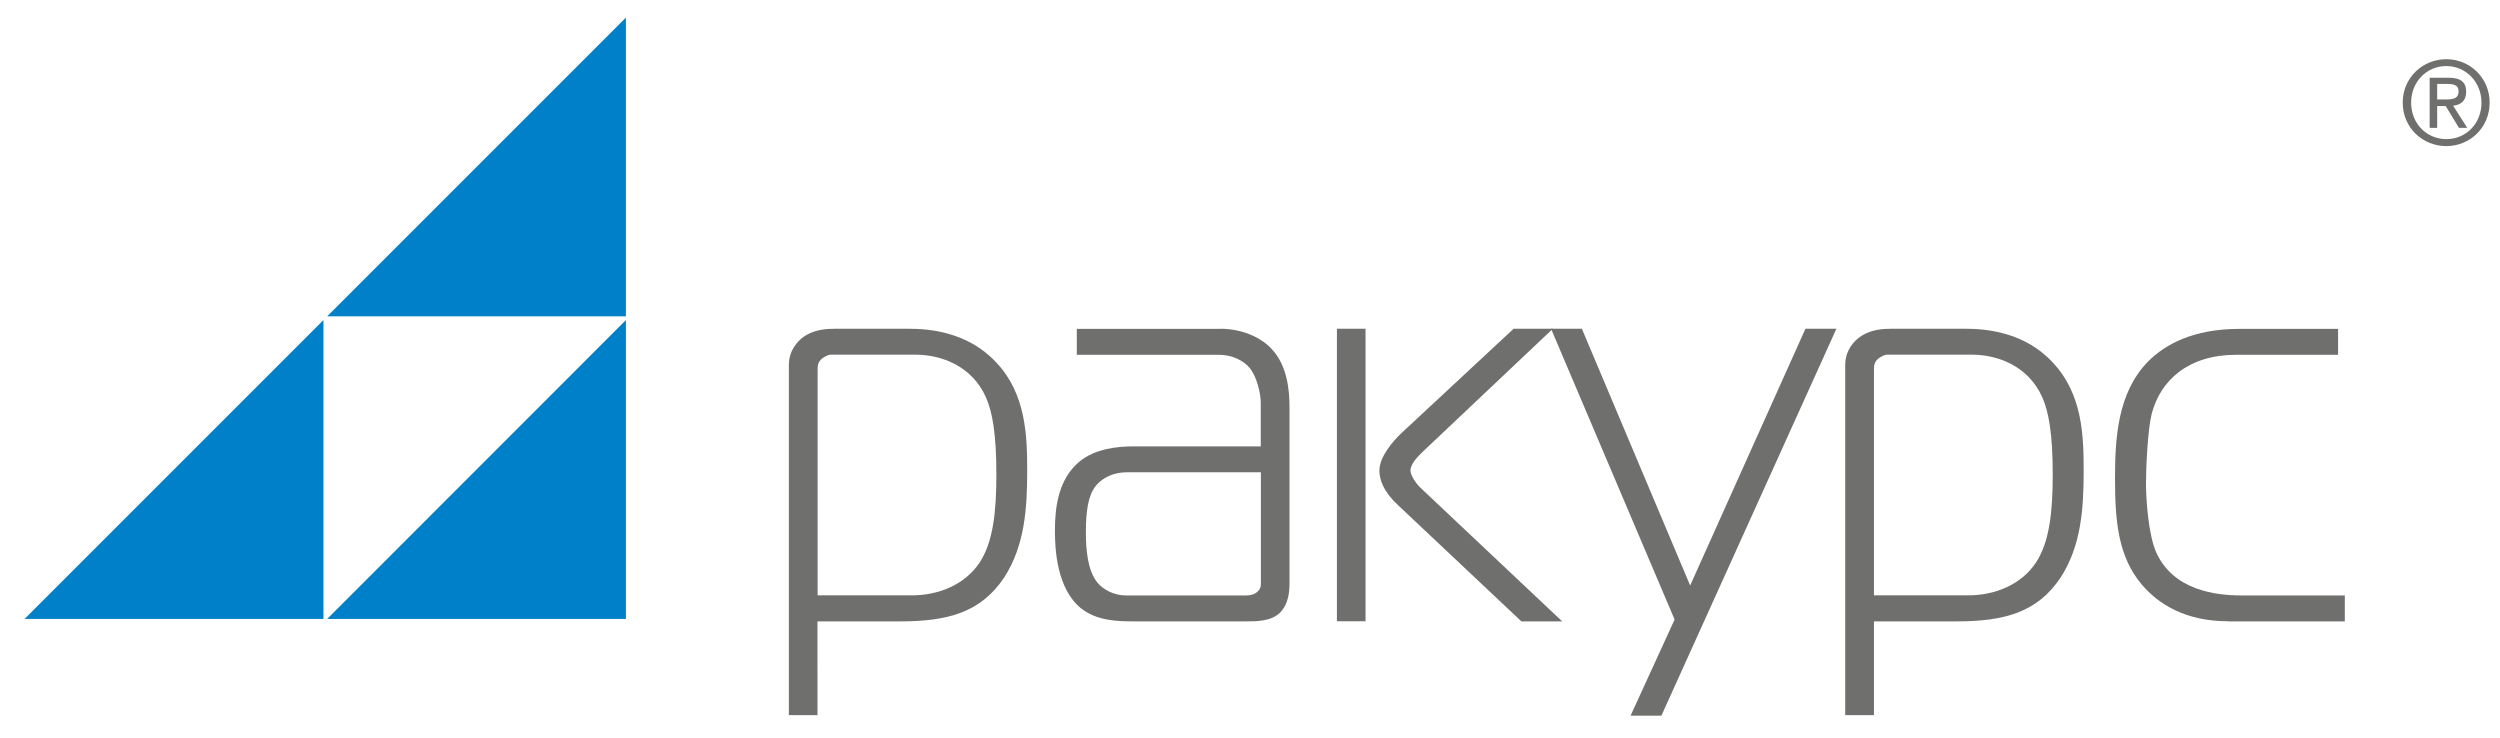 <?xml version="1.0" encoding="utf-8"?>
<svg version="1.1" id="Слой_1" x="0px" y="0px" viewBox="0 0 1930 570" style="enable-background:new 0 0 1930 570;" xmlns="http://www.w3.org/2000/svg">
  <style type="text/css">
	.st0{fill:#0080C8;}
	.st1{fill:#6F6F6E;}
	.st2{fill:#FFFFFF;}
</style>
  <g>
    <g>
      <polygon class="st0" points="483.2,244.2 252.6,244.2 483.2,13.6 &#9;&#9;"/>
      <polygon class="st0" points="483.2,477.8 252.6,477.8 483.2,247.1 &#9;&#9;"/>
      <polygon class="st0" points="249.7,477.8 19,477.8 249.7,247.1 &#9;&#9;"/>
    </g>
    <g>
      <path class="st1" d="M631.1,552.1h-22.1V281.9c0-12,7.3-18.7,10.6-21.3c8.5-6.4,18.7-6.8,25.1-6.8h57.1c14.9,0,45.1,2.1,67.3,26 c23,24.3,23.9,56.7,23.9,83.5c0,28.5-1.7,57.9-17.9,82.7c-17.9,26.8-43.5,33.7-80.1,33.7h-63.9V552.1L631.1,552.1z M704,459.6 L704,459.6c20.5,0,40.9-8.1,52.4-25.5c10.2-15.8,12.8-38.4,12.8-67.8c0-31.1-3-48.2-8.1-59.7c-10.7-23.9-34.1-32.8-54.5-32.8 h-65.2c-2.1,0-5.1,1.7-6.8,3c-3,2.6-3.4,5.1-3.4,8.1v174.7H704z"/>
      <path class="st1" d="M942.2,253.8c15.3,0,30.7,5.9,39.6,15.7c12,12.8,13.7,31.5,13.7,45.2v135.1c0,6-0.4,16.6-7.7,23.5 c-6.8,6.4-17.9,6.4-25.6,6.4h-86.9c-12.8,0-28.6-0.4-40.9-10.2c-18.7-15.3-20-46-20-59.7c0-18.3,2.6-39.6,18.7-53.3 c12.4-10.2,29.4-11.9,42.2-11.9h98v-33.7c0-7.2-3-20-8.5-26.8c-4.7-5.6-13.2-10.2-23.9-10.2H831.3v-20H942.2L942.2,253.8z M870.2,364.6L870.2,364.6c-13.2,0-21.3,6.4-24.7,11.1c-5.5,7.3-7.2,19.2-7.2,35c0,13.6,1.3,29.8,9,39.2 c4.7,5.5,12.8,9.8,22.1,9.8h91.2c2.6,0,6.8,0,9.8-2.6c3-2.5,3-4.7,3-7.7v-84.8H870.2z"/>
      <path class="st1" d="M1032.1,479.6V253.8h22.1v225.8H1032.1L1032.1,479.6z M1174.4,479.6L1174.4,479.6l-95-89.5 c-11.5-10.6-14.5-20-14.5-26.8c0-10.6,10.2-22.6,17.5-29.4l86.1-80.1h30.3l-100.5,95c-3,3-9.4,8.9-9.4,14.5 c0,3.8,4.3,9.8,6.8,12.4l110.3,104H1174.4z"/>
      <polygon class="st1" points="1282.6,552.5 1258.8,552.5 1292.8,478.3 1197.4,253.8 1221.2,253.8 1304.8,452 1393.8,253.8 &#10;&#9;&#9;&#9;1417.7,253.8 &#9;&#9;"/>
      <path class="st1" d="M1446.7,552.1h-22.2V281.9c0-12,7.3-18.7,10.7-21.3c8.5-6.4,18.7-6.8,25.1-6.8h57.1c14.9,0,45.2,2.1,67.3,26 c23,24.3,23.9,56.7,23.9,83.5c0,28.5-1.7,57.9-17.9,82.7c-17.9,26.8-43.5,33.7-80.1,33.7h-63.9V552.1L1446.7,552.1z M1519.5,459.6 L1519.5,459.6c20.5,0,40.9-8.1,52.4-25.5c10.2-15.8,12.8-38.4,12.8-67.8c0-31.1-3-48.2-8.1-59.7c-10.7-23.9-34.1-32.8-54.5-32.8 h-65.2c-2.1,0-5.1,1.7-6.8,3c-3,2.6-3.4,5.1-3.4,8.1v174.7H1519.5z"/>
      <path class="st1" d="M1719.8,479.6c-32,0-53.3-12.8-66.5-28.5c-17.9-21.3-20.5-48.2-20.5-81.4c0-30.7,1.7-66.4,25.6-90.7 c13.2-13.2,34.9-25.1,70.3-25.1h76.3v20h-78.8c-36.2,0-58.4,19.2-65.2,46c-3,12.3-4.3,41.7-4.3,52.8c0,14.9,2.2,40.5,7.7,53.3 c13.2,29.8,46,33.7,66.5,33.7h79.3v20H1719.8z"/>
    </g>
    <path class="st1" d="M1888.6,45.7c18,0,33.4,14.3,33.4,33.5c0,19.5-15.4,33.6-33.4,33.6c-18.3,0-33.7-14.1-33.7-33.6 C1854.9,60,1870.3,45.7,1888.6,45.7L1888.6,45.7z M1888.6,51L1888.6,51c-15.4,0-27.2,12.3-27.2,28.2c0,16.2,11.9,28.2,27.2,28.2 c15.2,0,27.1-12,27.1-28.2C1915.7,63.4,1903.7,51,1888.6,51L1888.6,51z"/>
    <g id="XMLID_1_">
      <g>
        <path class="st1" d="M1893.8,81.6l10.9,17.1h-6.4l-10.2-16.8h-6.6v16.8h-5.8V60h14.5c9.3,0,13.7,3.3,13.7,10.8 C1903.9,78,1899.6,81,1893.8,81.6z M1898,70.5c0-3.6-1.8-5.7-8.5-5.7h-8v12h7C1895.6,76.8,1898,75,1898,70.5z"/>
        <path class="st2" d="M1889.5,64.8c6.7,0,8.5,2.1,8.5,5.7c0,4.5-2.4,6.3-9.5,6.3h-7v-12H1889.5z" style="fill: none;"/>
      </g>
    </g>
  </g>
</svg>